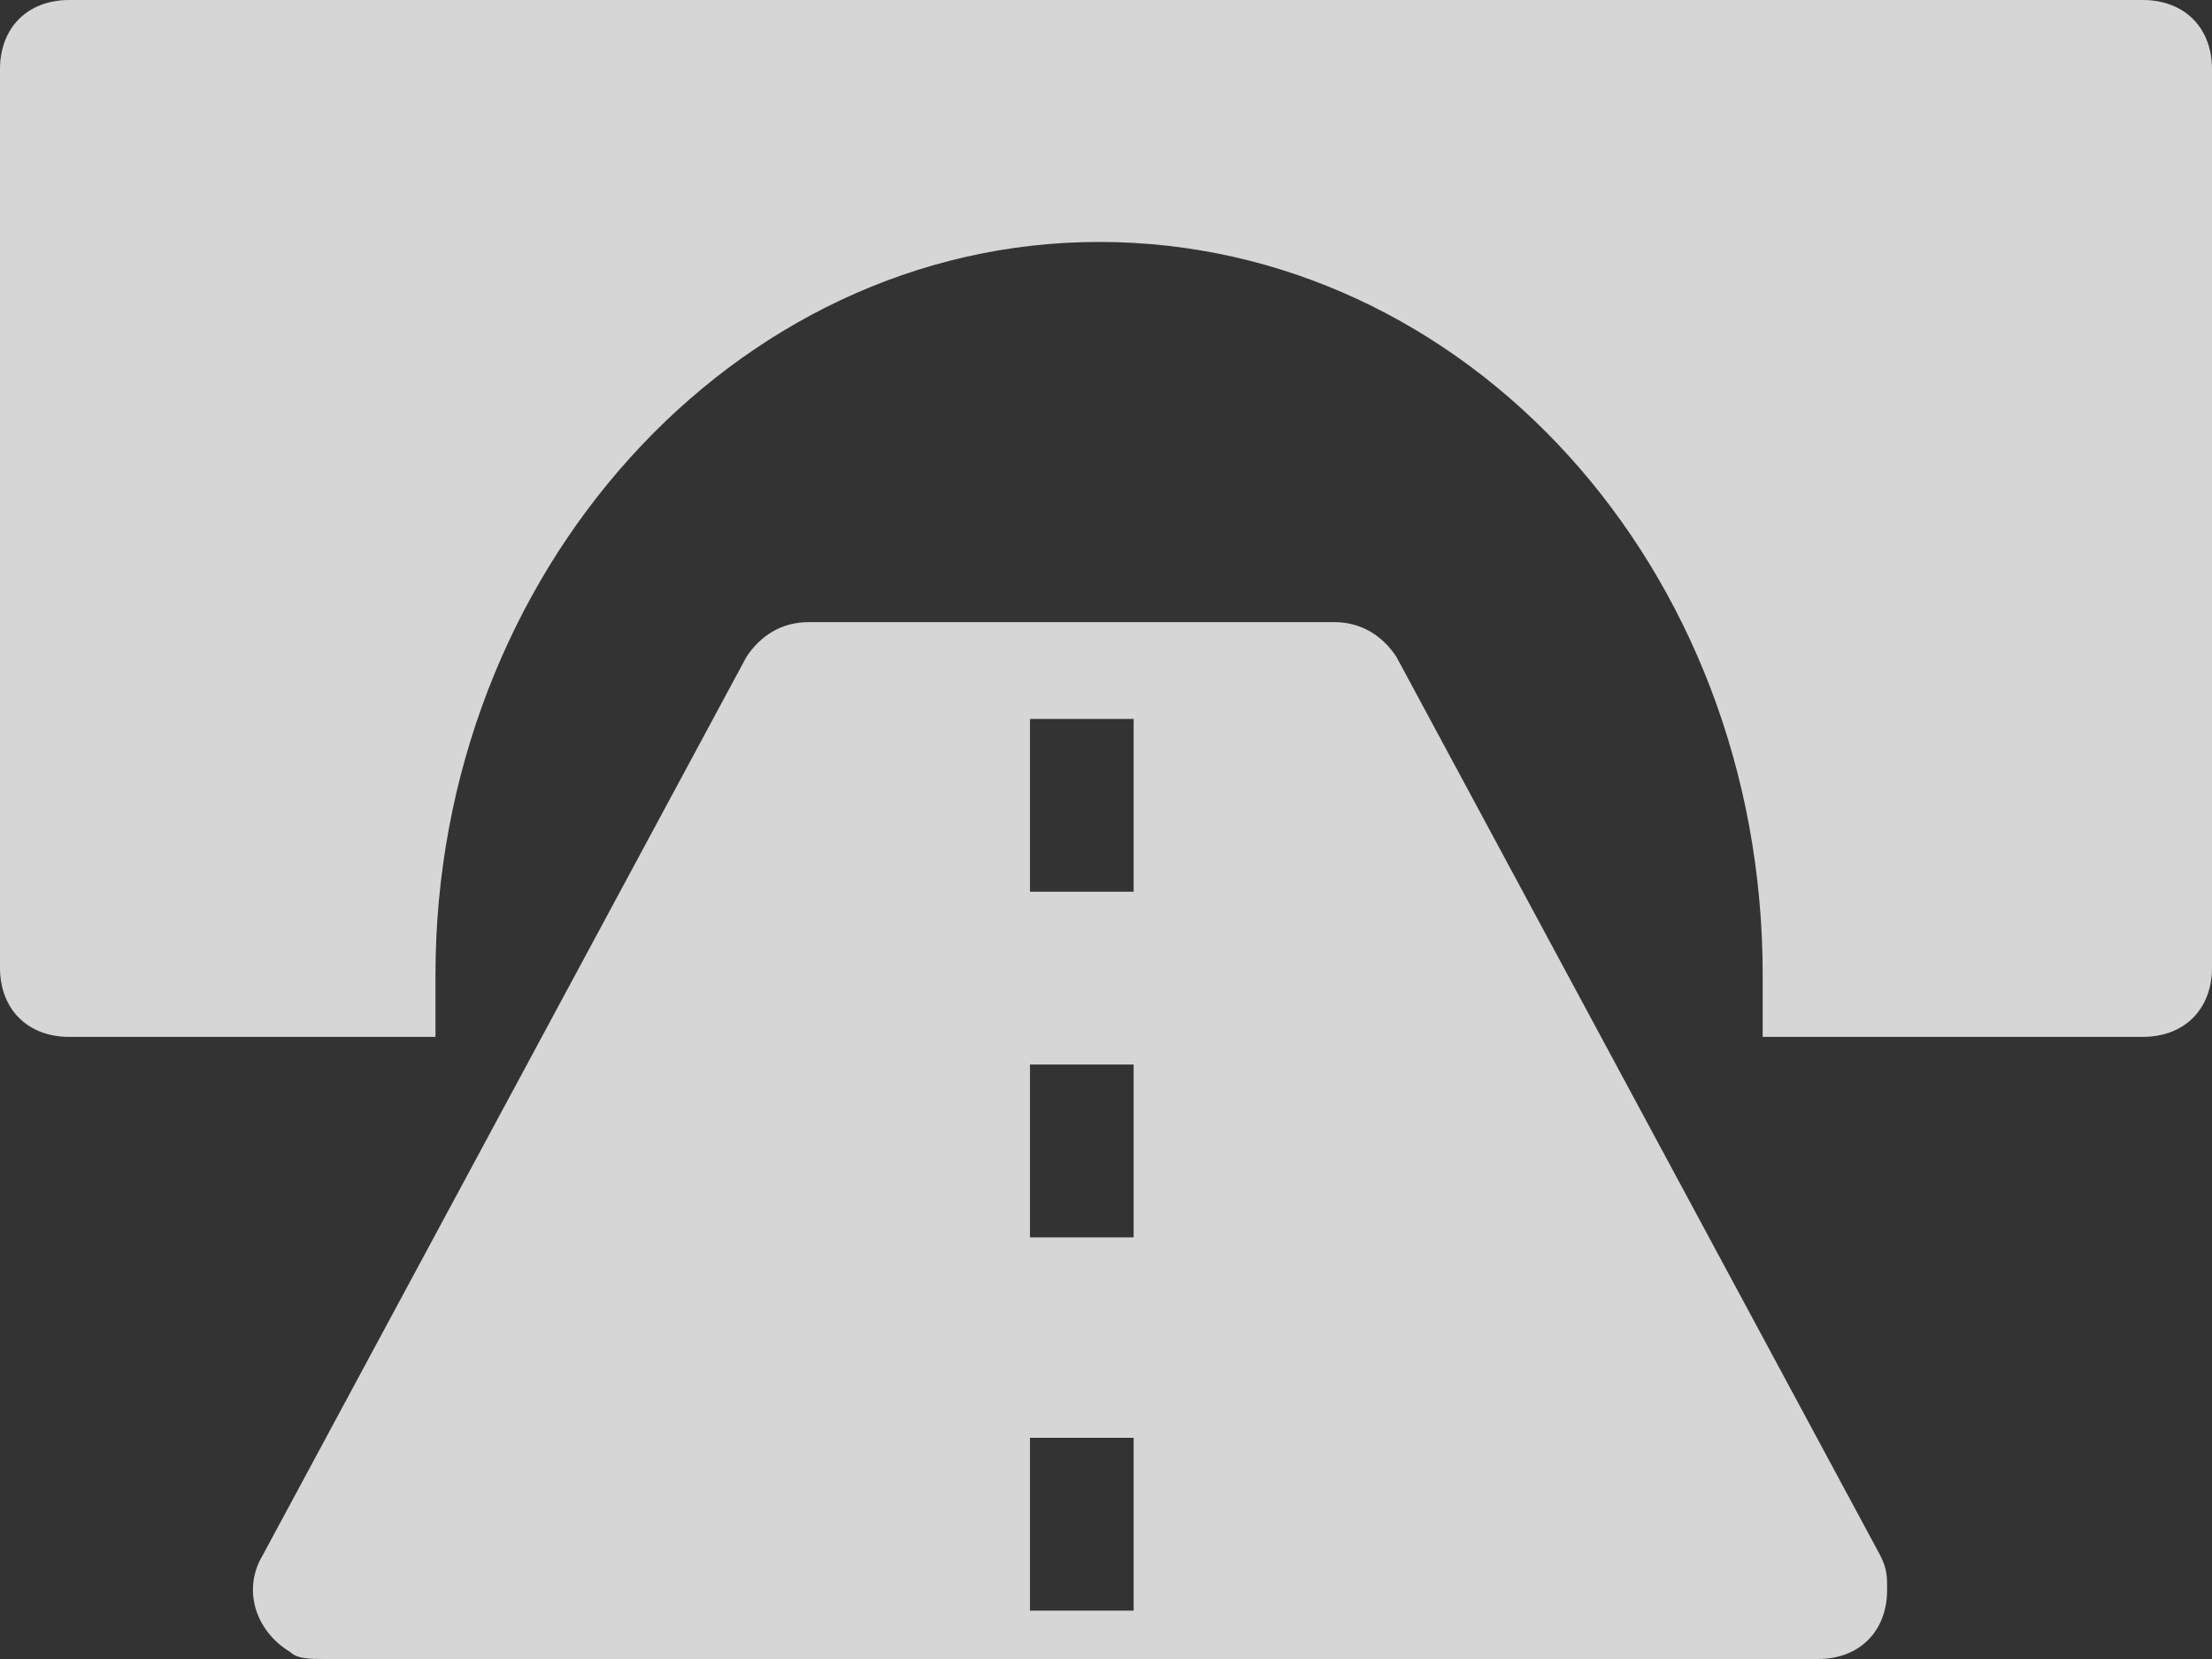 <?xml version="1.0" encoding="utf-8"?>
<!-- Generator: Adobe Illustrator 26.0.1, SVG Export Plug-In . SVG Version: 6.00 Build 0)  -->
<svg version="1.1" id="圖層_1" xmlns="http://www.w3.org/2000/svg" xmlns:xlink="http://www.w3.org/1999/xlink" x="0px" y="0px"
	 viewBox="0 0 32 24" style="enable-background:new 0 0 32 24;" xml:space="preserve">
<rect x="0" y="0" width="32" height="24" fill="#333333" stroke="none"/>
<style type="text/css">
	.st0{opacity:0.8;}
	.st1{fill:#FFFFFF;}
</style>
<g id="Page-2">
	<g id="Artboard" transform="translate(-581, -870)" class="st0">
		<g id="tunnel-sidebar" transform="translate(581, 870)">
			<path id="Shape" class="st1" d="M19.3,9h-7.6c-0.4,0-0.7,0.2-0.9,0.5l-7,13c-0.3,0.5-0.1,1.1,0.4,1.4C4.3,24,4.5,24,4.7,24h21.6
				c0.6,0,1-0.4,1-1c0-0.2,0-0.3-0.1-0.5l-7-13C20,9.2,19.7,9,19.3,9z M16.4,23.3h-1.5v-2.5h1.5V23.3L16.4,23.3z M16.4,17.9h-1.5
				v-2.5h1.5V17.9L16.4,17.9z M16.4,12.9h-1.5v-2.5h1.5V12.9L16.4,12.9z"/>
			<path id="Path" class="st1" d="M32,1v13c0,0.6-0.4,1-1,1h-5.5l0,0c0-0.3,0-0.6,0-0.9c0-5.9-4.3-10.6-9.6-10.6
				c-5.3,0-9.6,4.8-9.6,10.6c0,0.3,0,0.6,0,0.9H1c-0.6,0-1-0.4-1-1V1c0-0.6,0.4-1,1-1h30C31.6,0,32,0.4,32,1z"/>
		</g>
	</g>
</g>
</svg>
